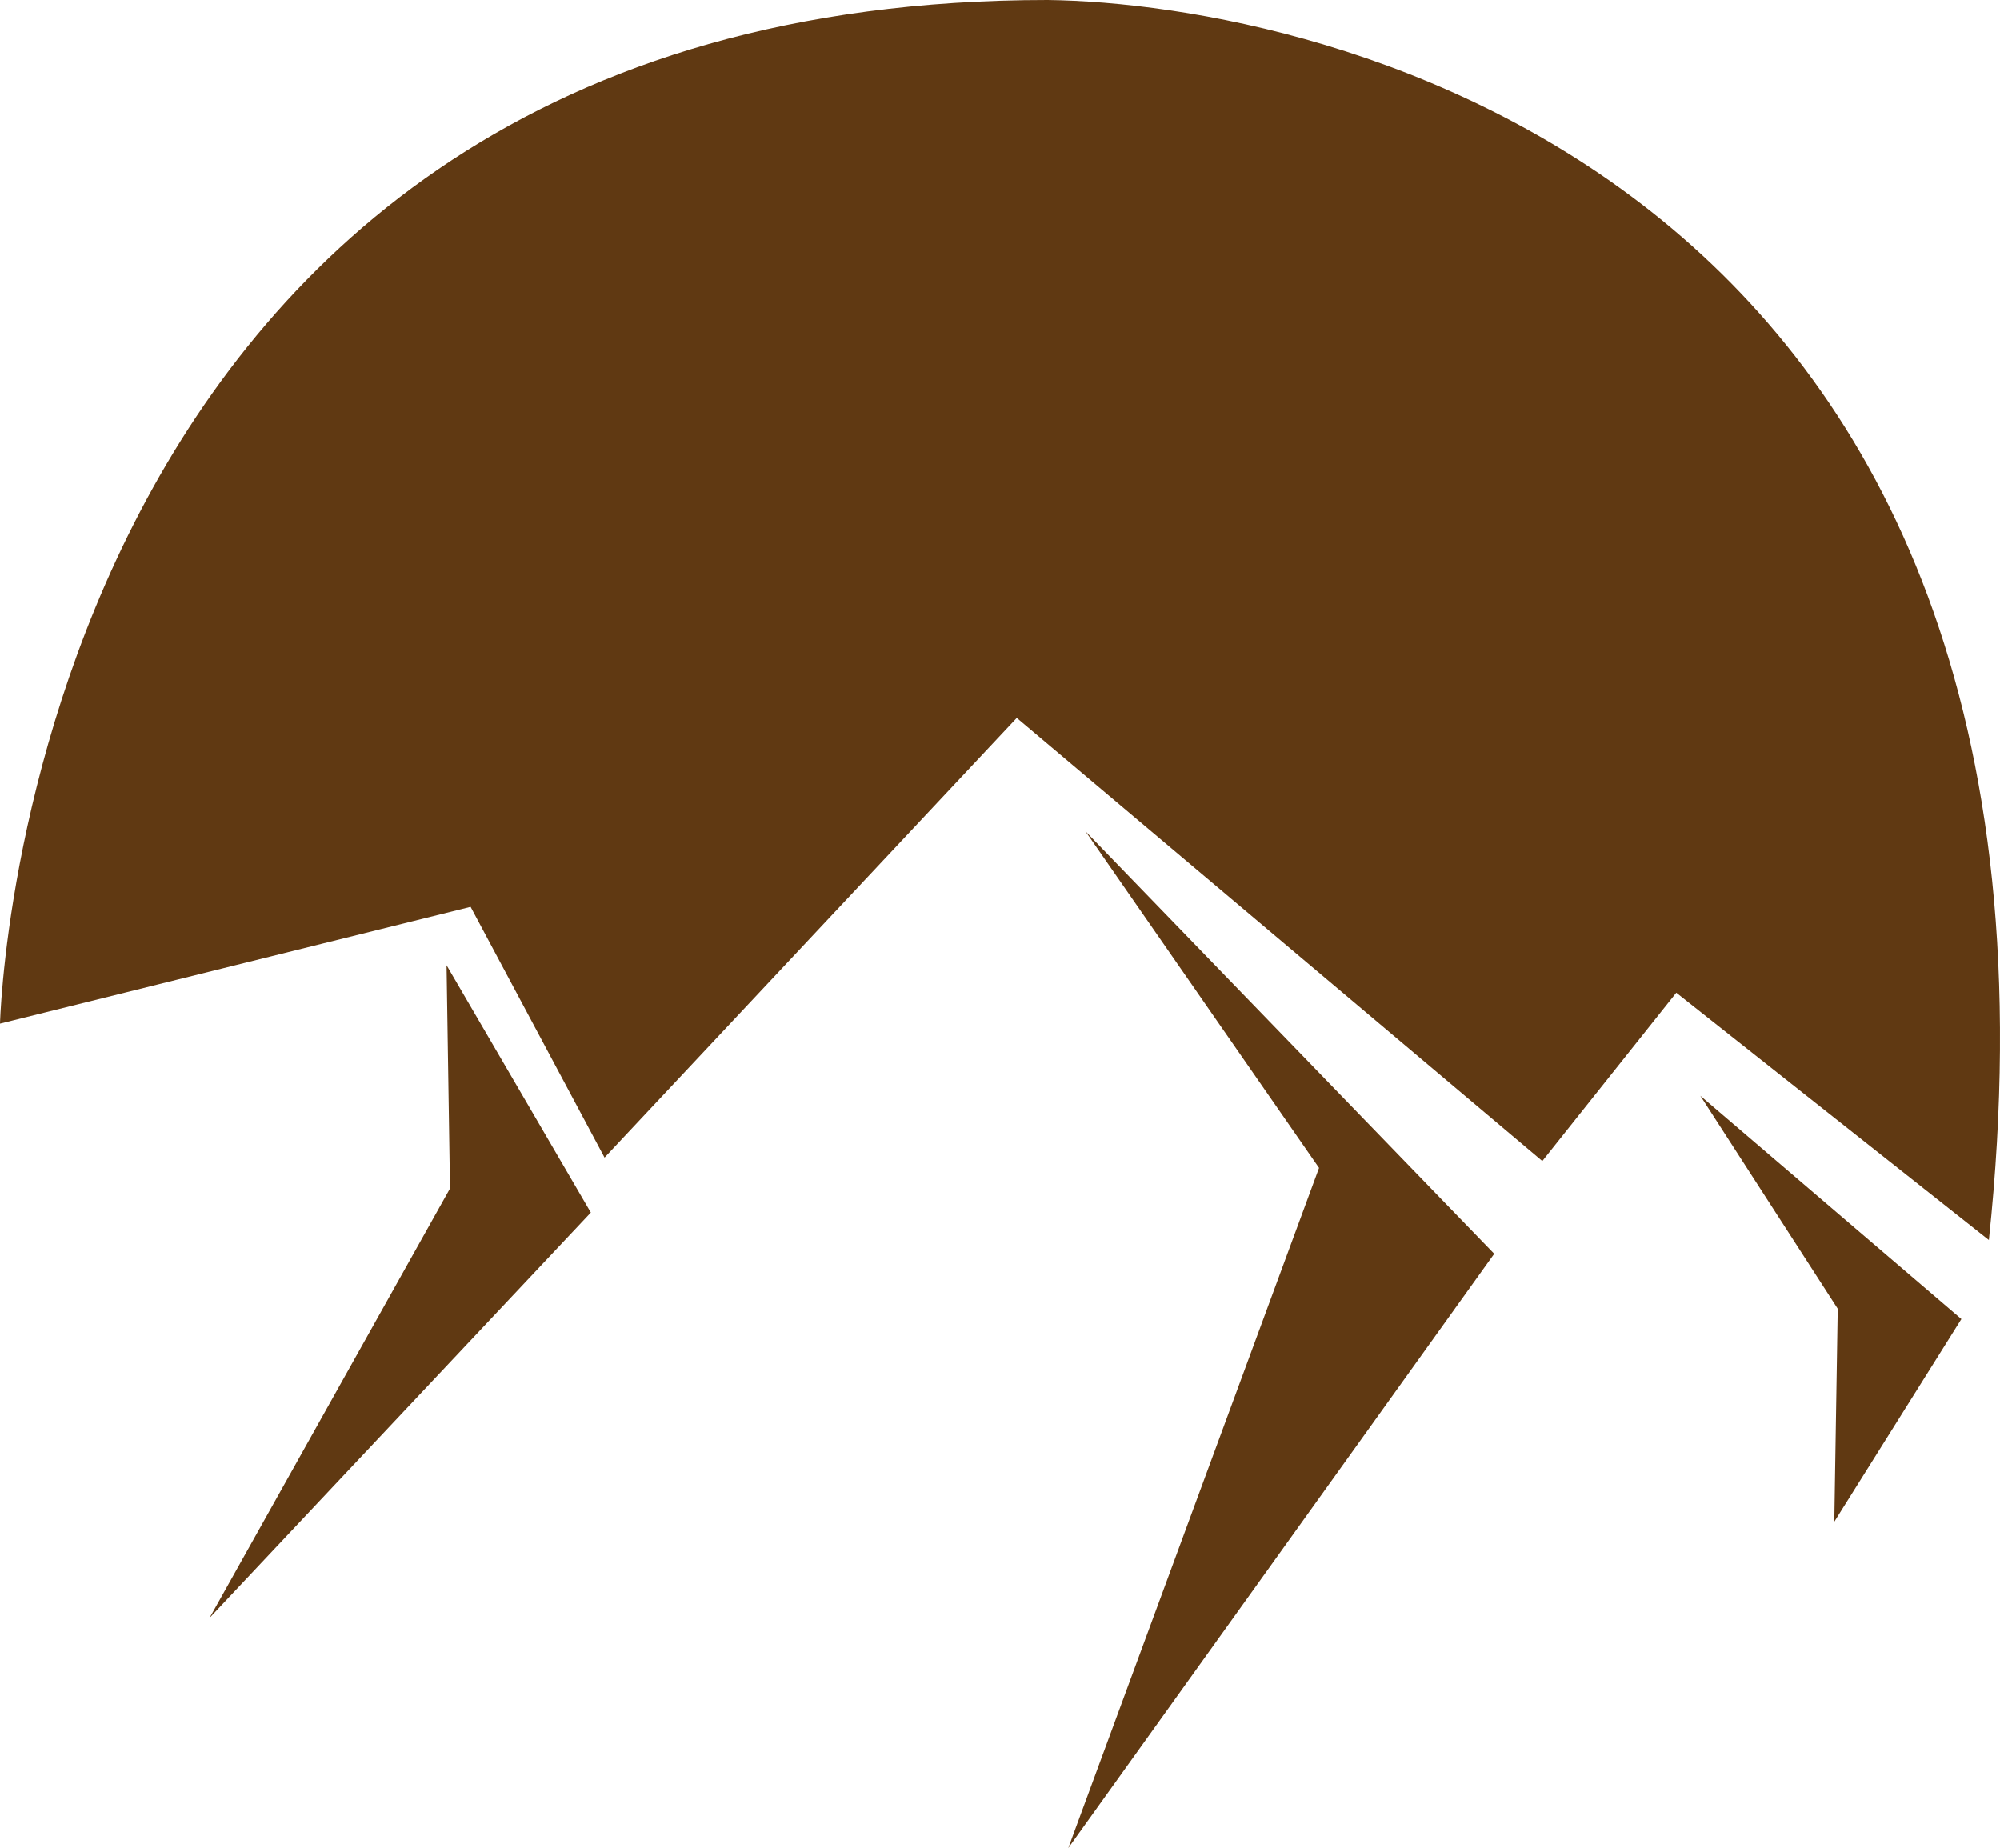 <svg version="1.1" id="图层_1" x="0px" y="0px" width="169.669px" height="156.777px" viewBox="0 0 169.669 156.777" enable-background="new 0 0 169.669 156.777" xml:space="preserve" xmlns="http://www.w3.org/2000/svg" xmlns:xlink="http://www.w3.org/1999/xlink" xmlns:xml="http://www.w3.org/XML/1998/namespace">
  <path fill="#603912" d="M0,86.839C0,86.839,2.04,0,88.879,0c23.021,0.292,89.461,14.57,79.846,105.198l-26.518-20.981
	l-11.365,14.279L86.256,60.904l-34.969,37.3L39.923,76.932L0,86.839z M37.883,81.886l0.291,18.941l-20.397,36.426l32.346-34.386
	L37.883,81.886z M92.084,70.521l19.816,28.558l-21.273,57.698l36.135-50.413L92.084,70.521z M144.247,92.959l11.656,18.067
	l-0.291,18.067l10.781-17.193L144.247,92.959z" class="color c1"/>
</svg>